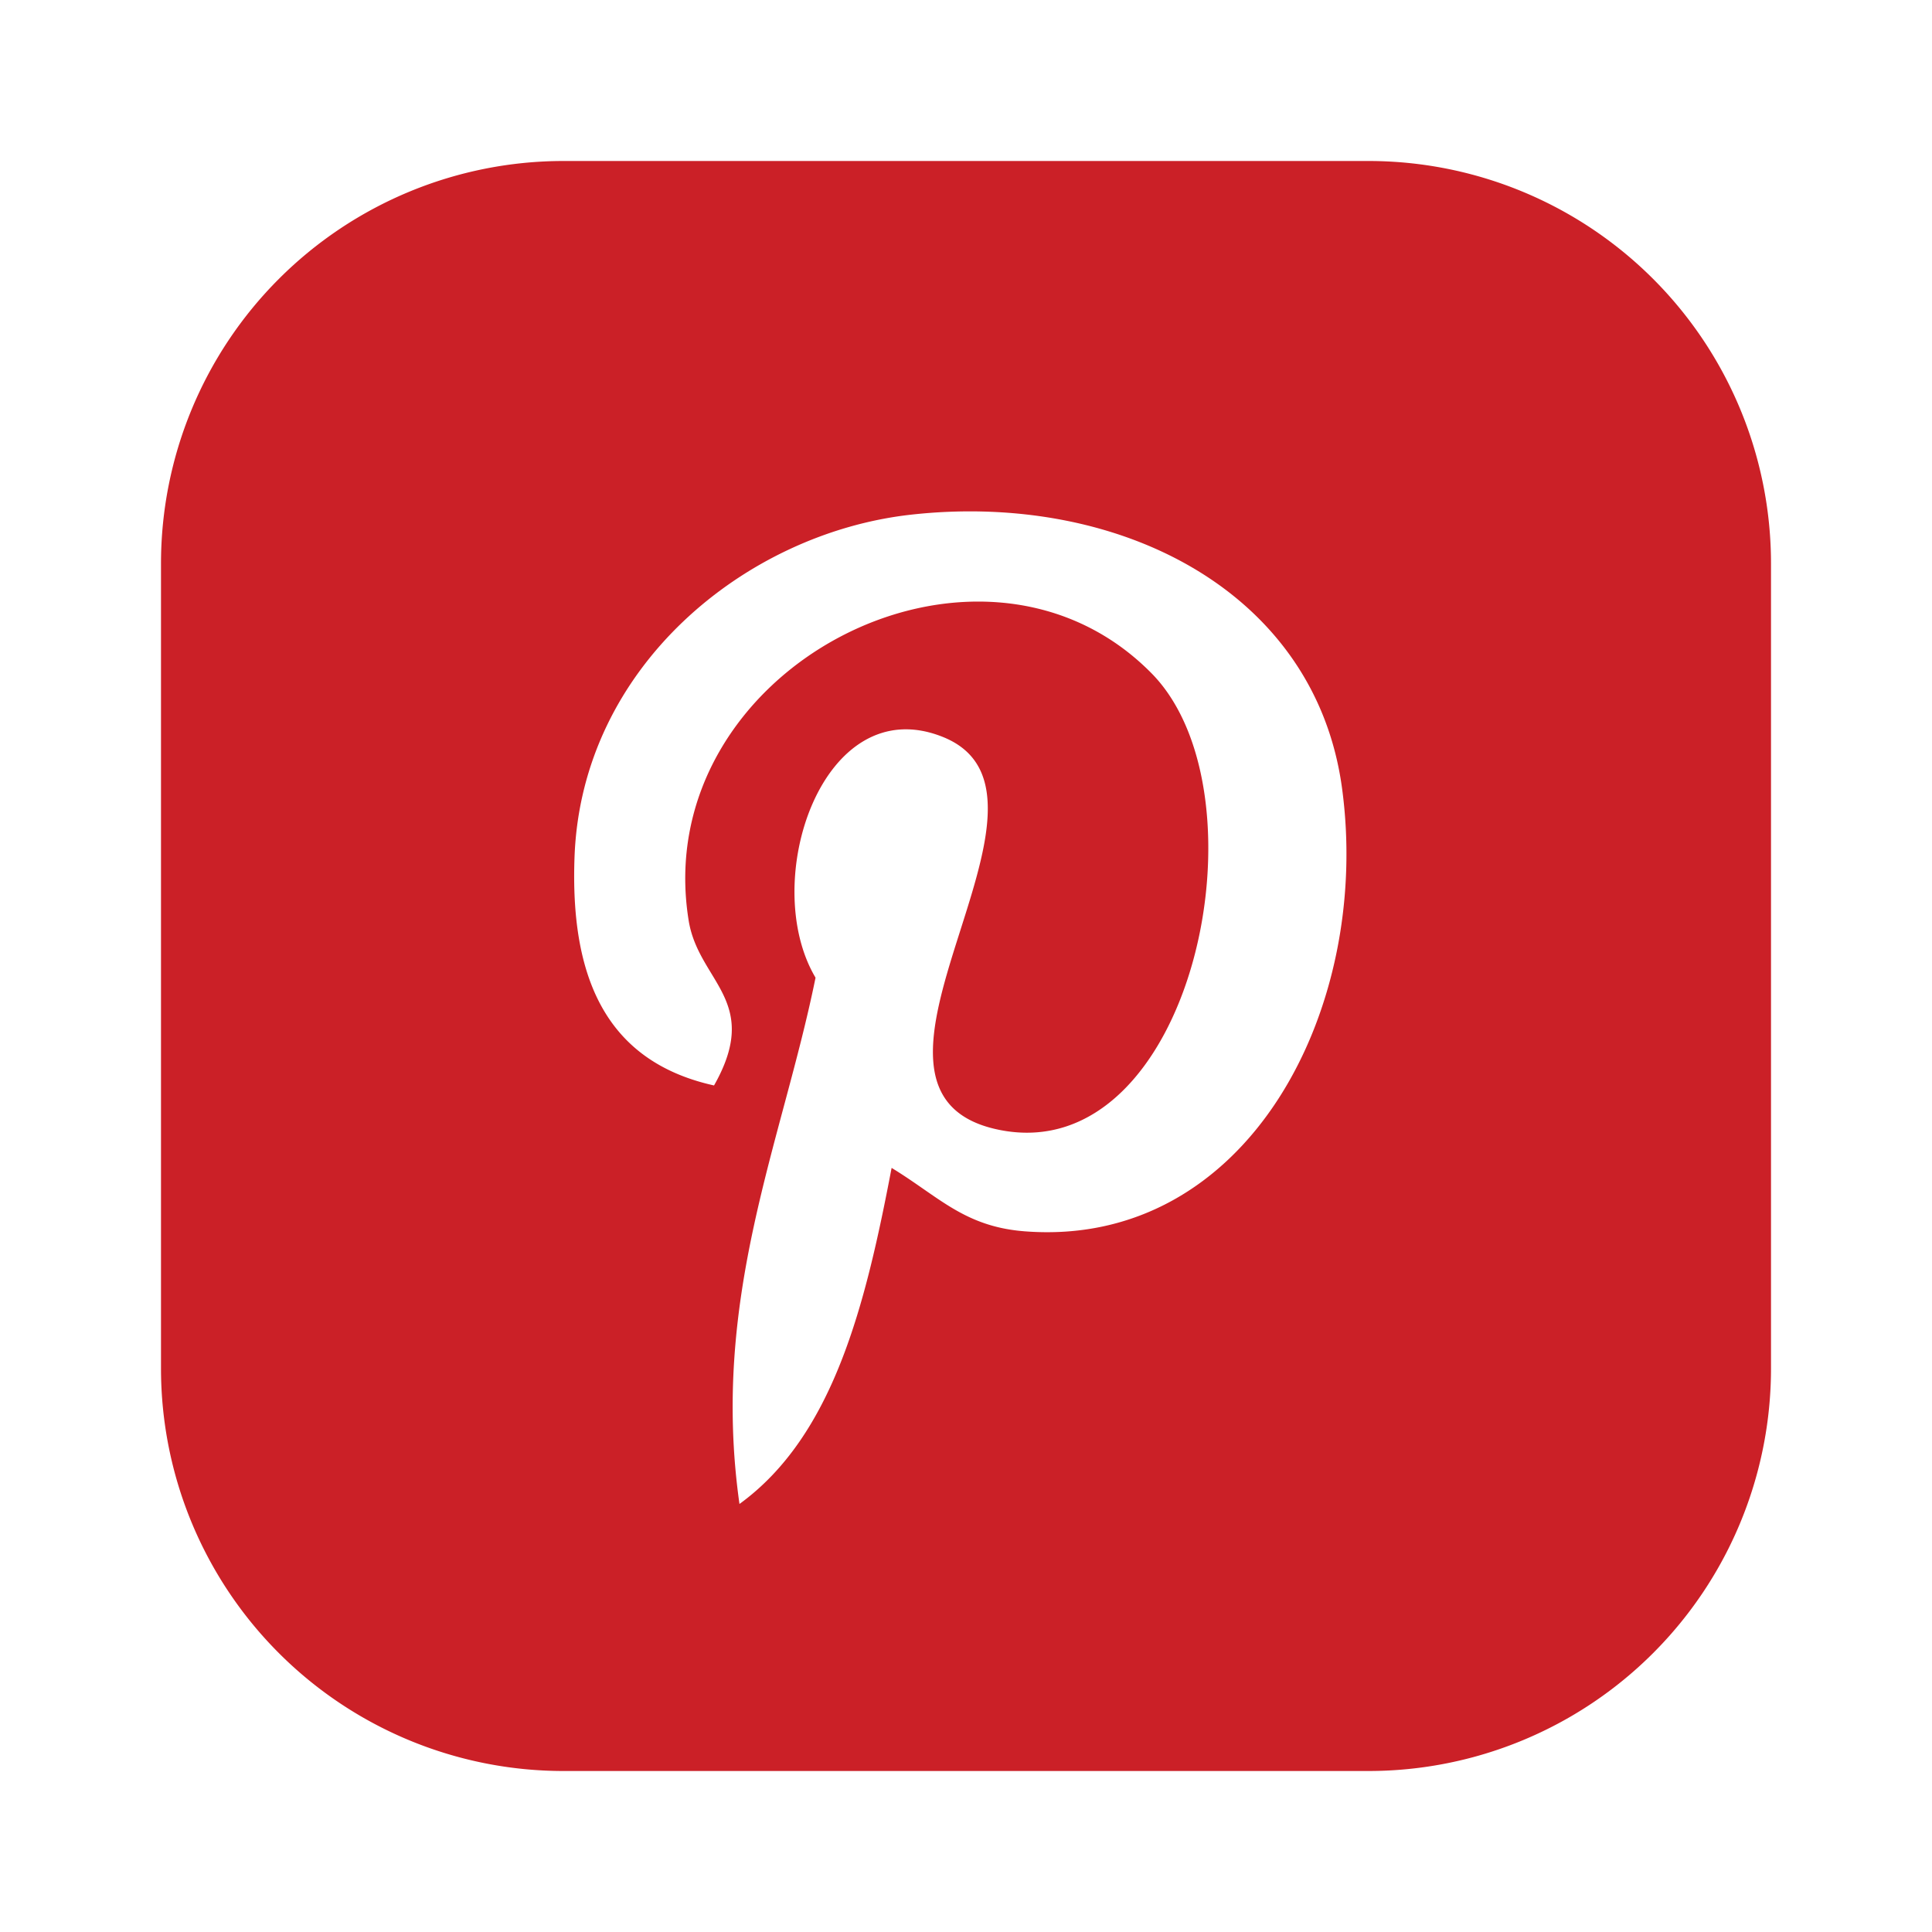 <svg xmlns="http://www.w3.org/2000/svg" width="24" height="24" viewBox="0 0 24 24">
    <g fill="none" fill-rule="evenodd">
        <path d="M0 0h24v24H0z"/>
        <path fill="#CB2027" d="M17 2a5 5 0 0 1 5 5v10a5 5 0 0 1-5 5H7a5 5 0 0 1-5-5V7a5 5 0 0 1 5-5h10zm-.33 7.782c-.336-2.437-2.767-3.678-5.358-3.388-2.048.23-4.09 1.887-4.175 4.254-.053 1.447.358 2.531 1.733 2.836.597-1.053-.192-1.285-.315-2.048-.505-3.122 3.601-5.253 5.75-3.072 1.488 1.51.509 6.154-1.89 5.672-2.297-.462 1.125-4.16-.709-4.884-1.49-.59-2.282 1.804-1.575 2.993-.415 2.045-1.307 3.973-.945 6.538 1.17-.85 1.566-2.477 1.89-4.175.588.358.904.73 1.654.788 2.77.214 4.317-2.764 3.94-5.514z"/>
    </g>
</svg>
